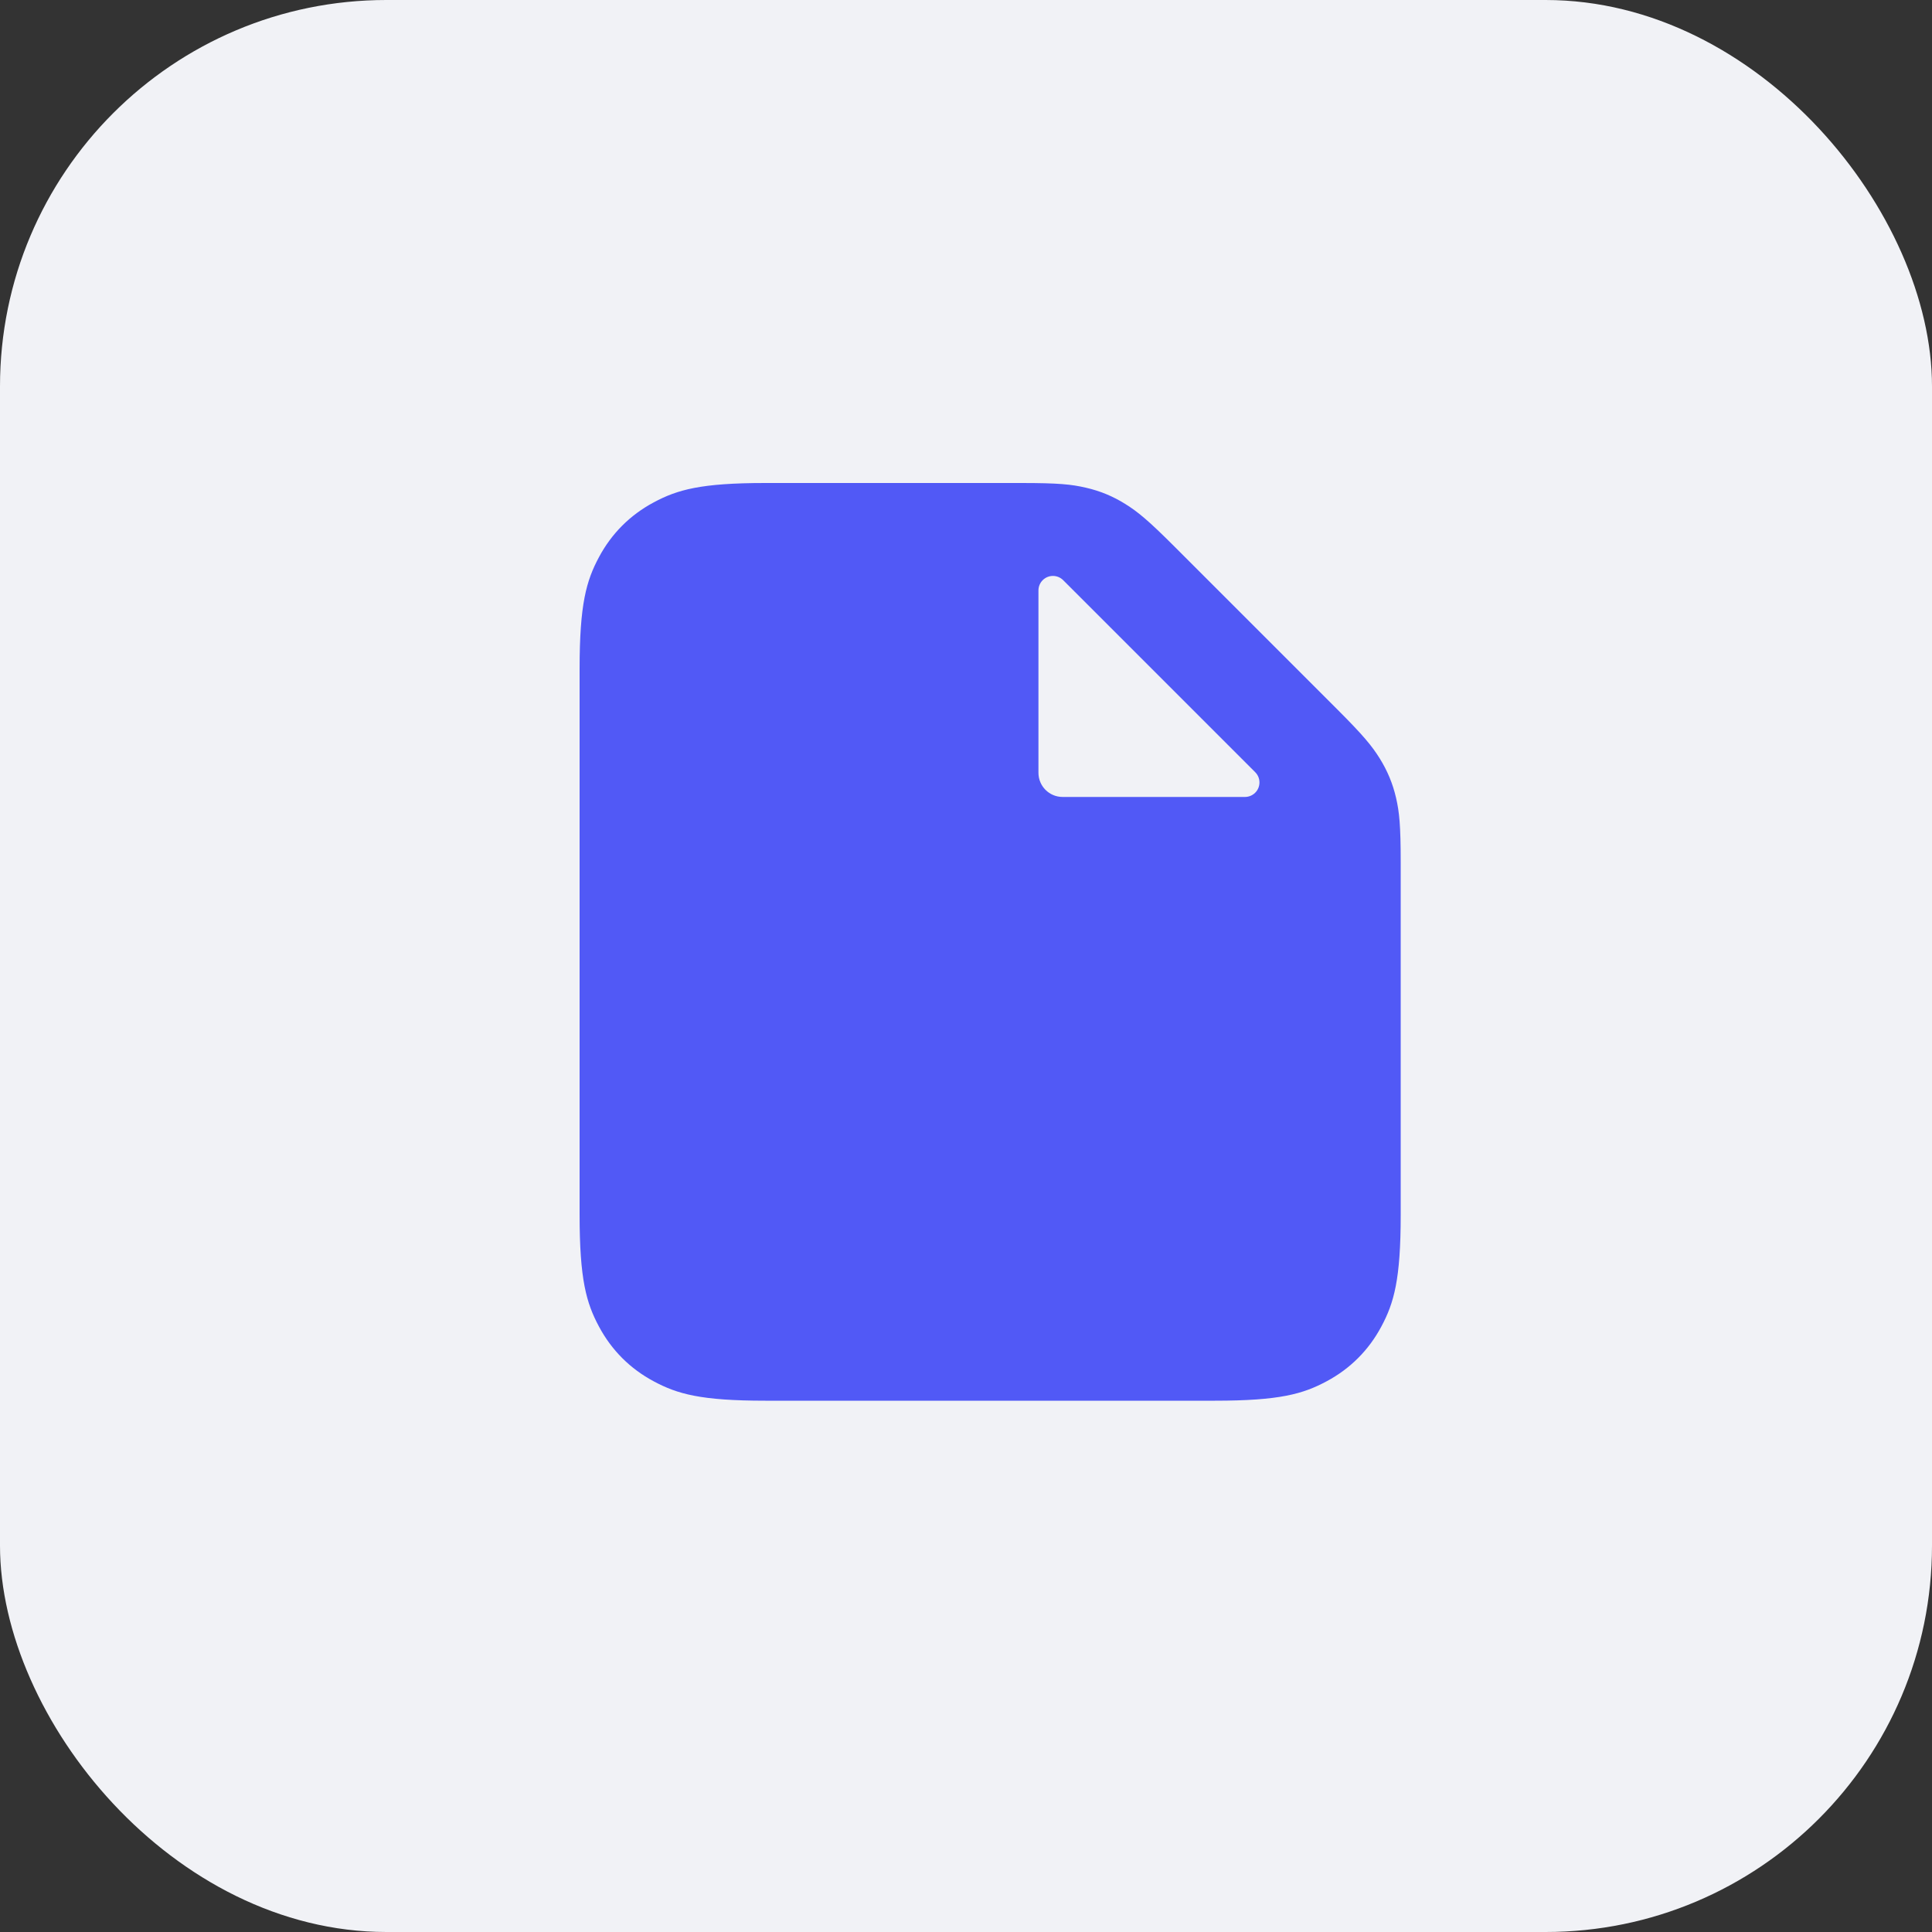 <svg width="40" height="40" viewBox="0 0 40 40" fill="none" xmlns="http://www.w3.org/2000/svg">
<rect x="0" y="0" width="40" height="40" fill="#333333" stroke="none"/>
<rect width="40" height="40" rx="8" fill="#F1F2F6"/>
<path d="M22.481 10.097C22.778 10.165 23.041 10.274 23.299 10.435C23.557 10.597 23.767 10.767 24.314 11.314L27.686 14.686C28.233 15.233 28.403 15.443 28.565 15.701C28.726 15.96 28.835 16.222 28.904 16.519C28.972 16.816 29 17.084 29 17.859V25.154C29 26.491 28.861 26.976 28.599 27.465C28.338 27.954 27.954 28.338 27.465 28.599C26.976 28.861 26.491 29 25.154 29H15.846C14.508 29 14.024 28.861 13.535 28.599C13.046 28.338 12.662 27.954 12.401 27.465C12.139 26.976 12 26.491 12 25.154V13.846C12 12.508 12.139 12.024 12.401 11.535C12.662 11.046 13.046 10.662 13.535 10.401C14.024 10.139 14.508 10 15.846 10H21.141C21.916 10 22.184 10.028 22.481 10.097ZM21.8 11.924C21.634 11.924 21.5 12.059 21.5 12.224V16C21.5 16.276 21.724 16.5 22 16.5H25.776C25.855 16.5 25.932 16.468 25.988 16.412C26.105 16.295 26.105 16.105 25.988 15.988L22.012 12.012C21.956 11.956 21.88 11.924 21.8 11.924Z" fill="#5159F6"/>
</svg>
